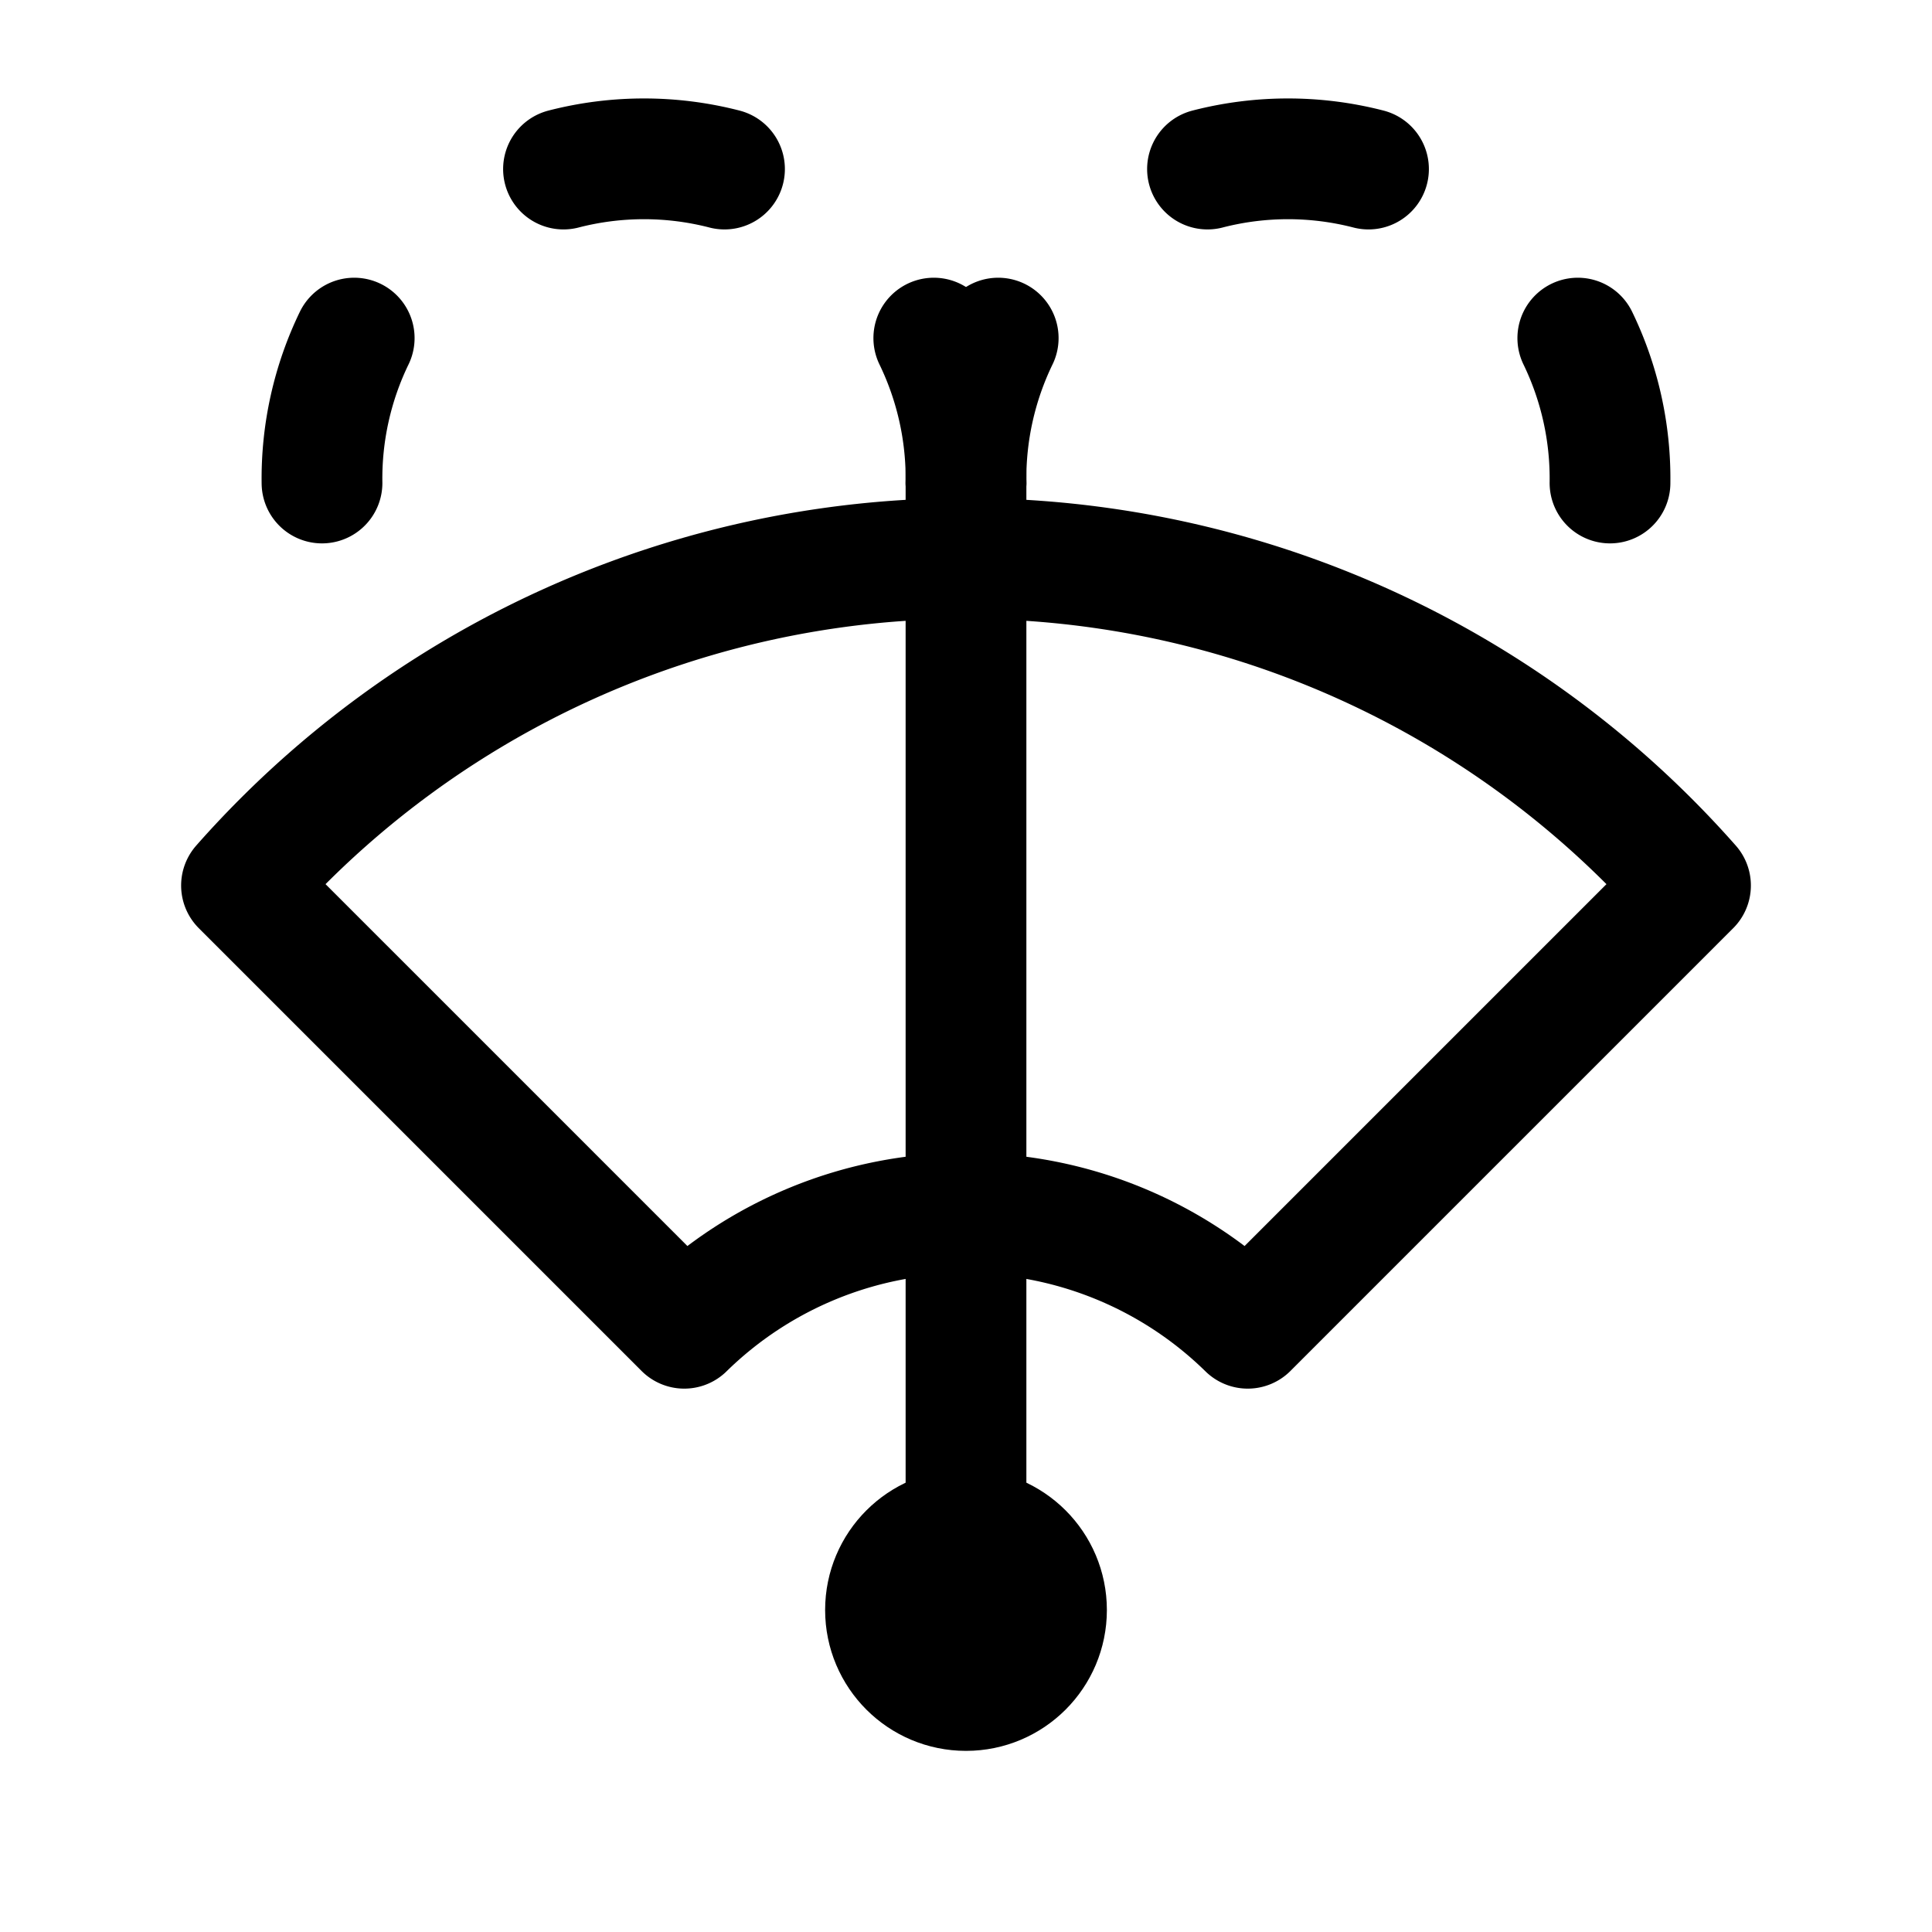 <svg xmlns="http://www.w3.org/2000/svg" class="icon icon-tabler icon-tabler-wiper-wash" width="44" height="44" viewBox="0 0 24 24" stroke-width="1.5" stroke="currentColor" fill="none" stroke-linecap="round" stroke-linejoin="round">
  <path stroke="none" d="M0 0h24v24H0z" fill="none"></path>
  <circle cx="12" cy="20" r="1"></circle>
  <path d="M3 11l5.5 5.5a5 5 0 0 1 7 0l5.5 -5.5a12 12 0 0 0 -18 0"></path>
  <line x1="12" y1="20" x2="12" y2="6"></line>
  <path d="M4 6a4 4 0 0 1 .4 -1.8"></path>
  <path d="M7 2.1a4 4 0 0 1 2 0"></path>
  <path d="M12 6a4 4 0 0 0 -.4 -1.8"></path>
  <path d="M12 6a4 4 0 0 1 .4 -1.8"></path>
  <path d="M15 2.1a4 4 0 0 1 2 0"></path>
  <path d="M20 6a4 4 0 0 0 -.4 -1.8"></path>
</svg>